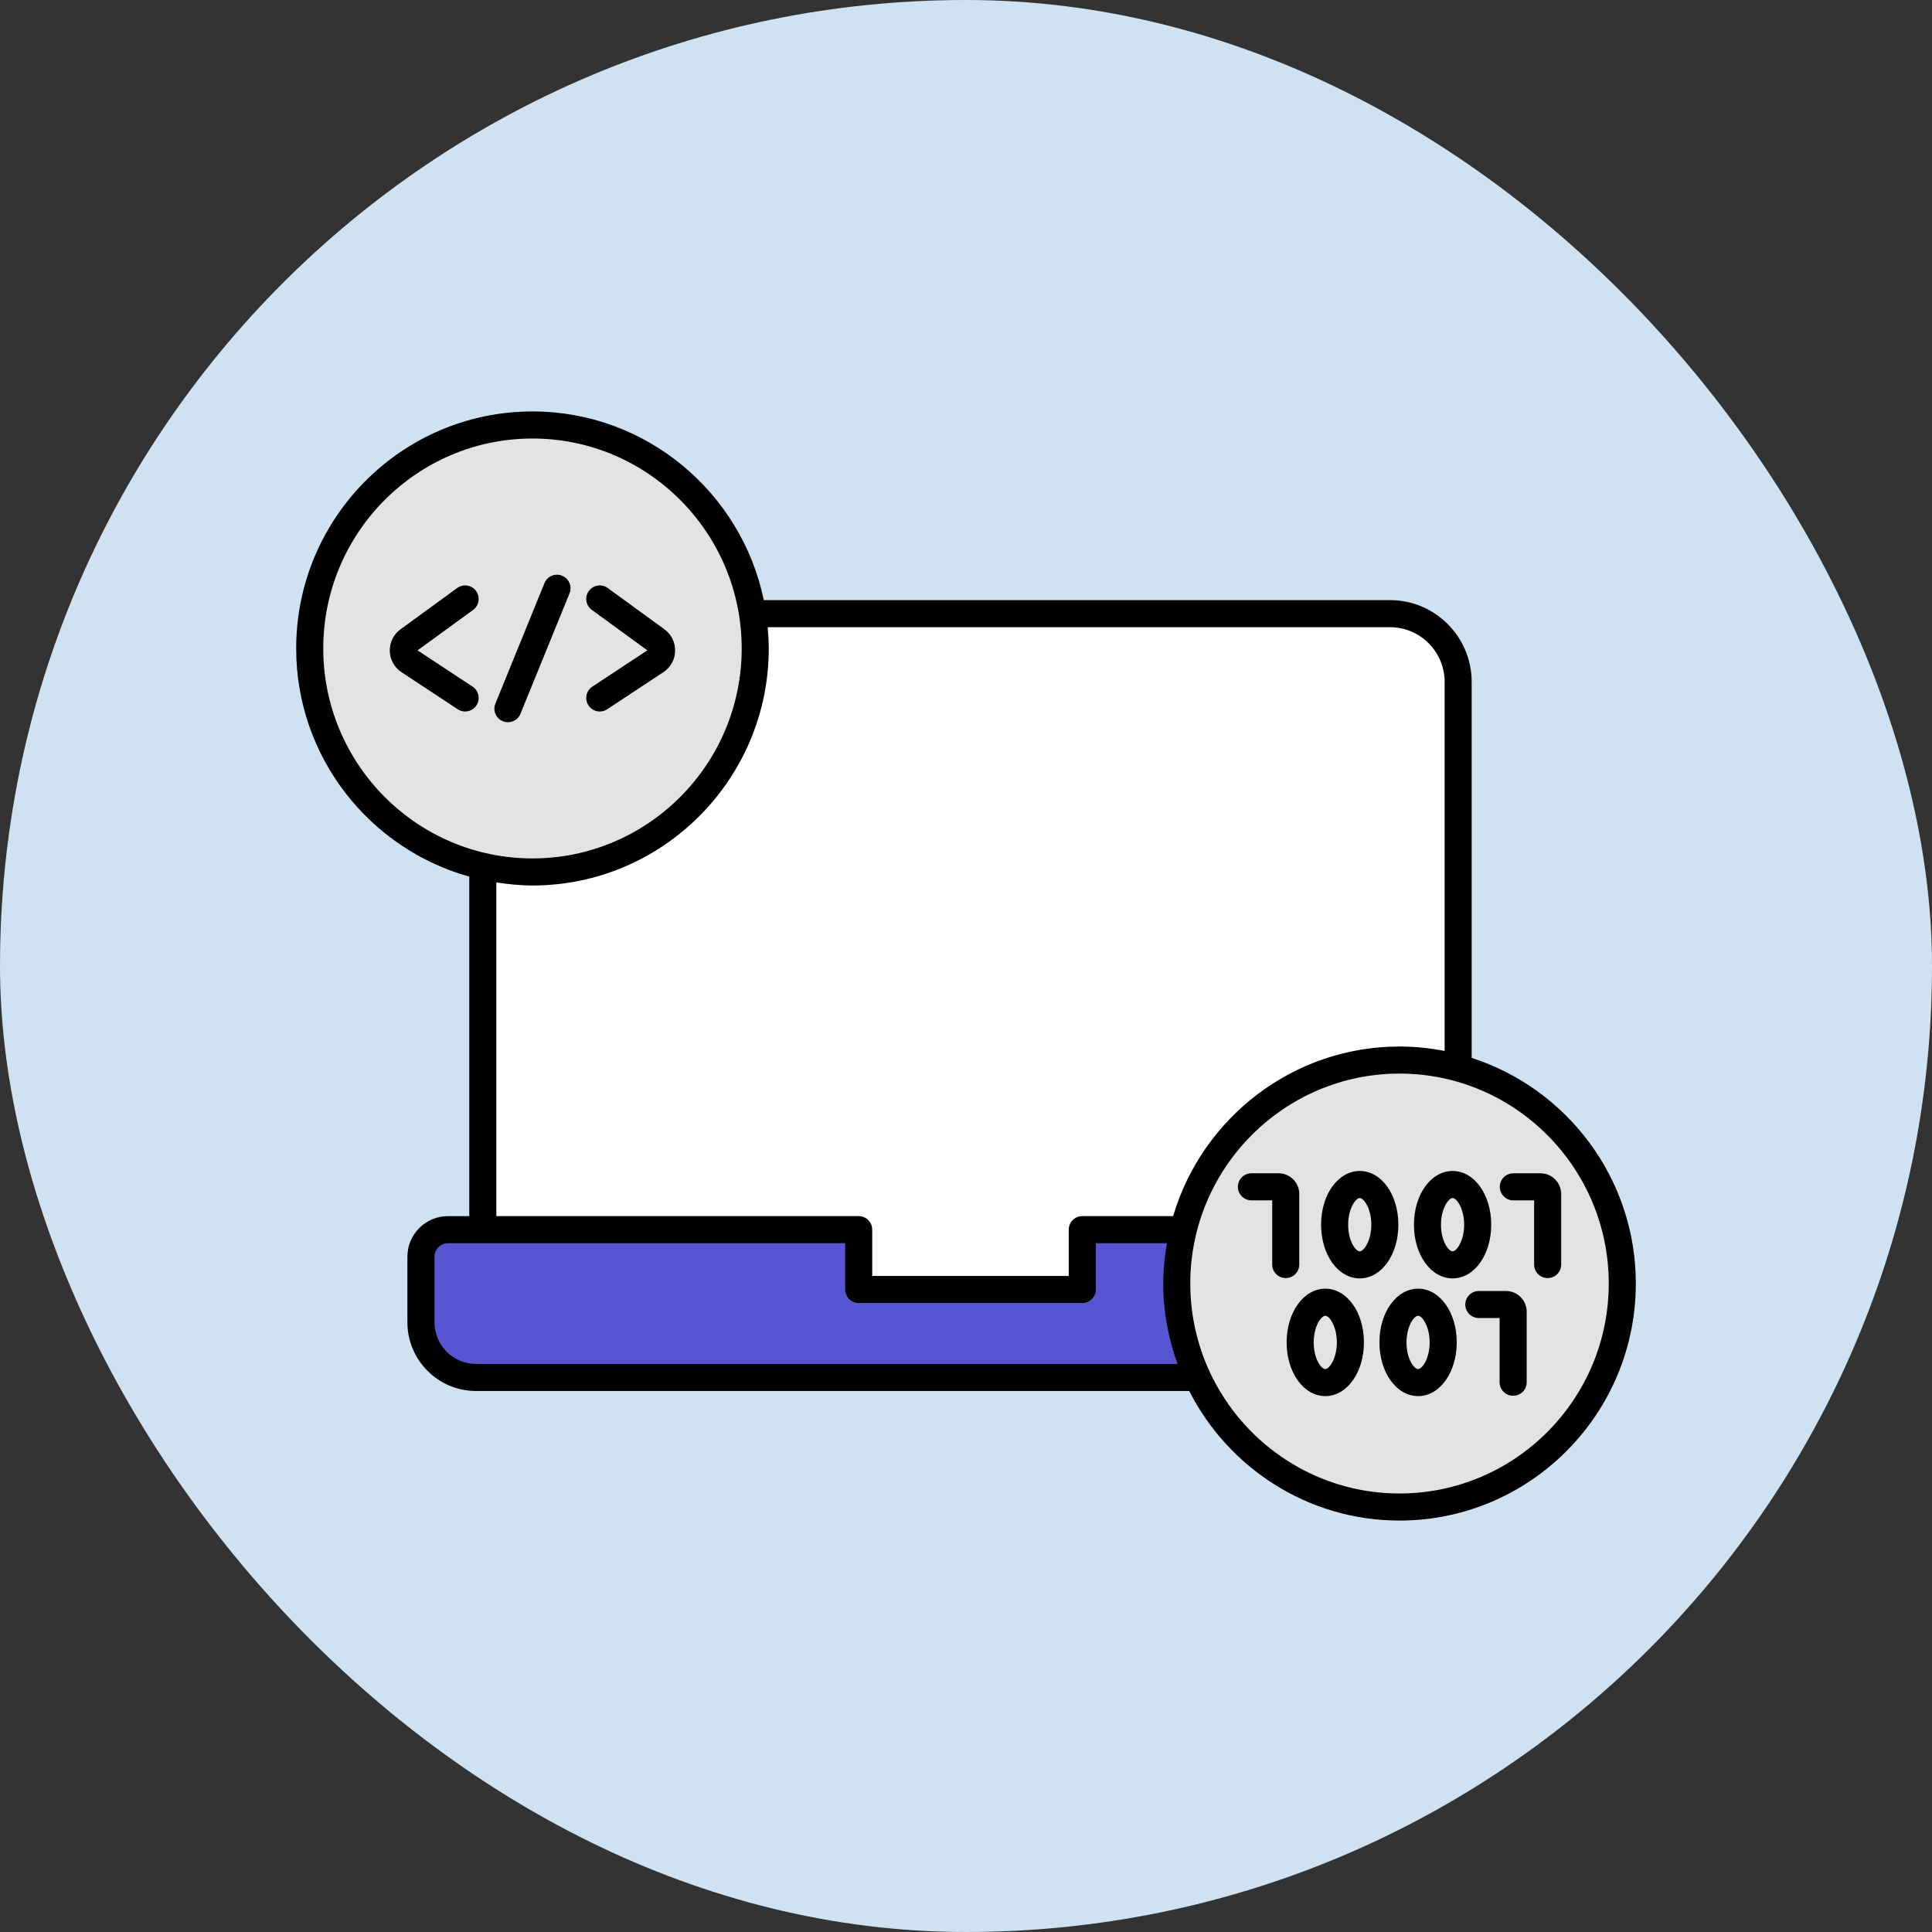 <svg width="76" height="76" viewBox="0 0 76 76" fill="none" xmlns="http://www.w3.org/2000/svg">
<rect x="0" y="0" width="76" height="76" fill="#333333" stroke="none"/>
<rect width="76" height="76" rx="38" fill="#CEE2F1"/>
<path d="M57.361 26.825V52.109H18.993V26.825C18.993 25.343 20.191 24.141 21.669 24.141H54.685C56.163 24.141 57.361 25.343 57.361 26.825Z" fill="white"/>
<path d="M42.574 48.372V50.725H33.779V48.372H17.622C17.035 48.372 16.559 48.849 16.559 49.438V52.014C16.559 53.214 17.528 54.186 18.724 54.186H57.628C58.824 54.186 59.794 53.214 59.794 52.014V49.438C59.794 48.849 59.318 48.372 58.731 48.372H42.574Z" fill="#5656D3"/>
<path d="M20.945 34.3C25.785 34.3 29.708 30.364 29.708 25.509C29.708 20.653 25.785 16.717 20.945 16.717C16.106 16.717 12.183 20.653 12.183 25.509C12.183 30.364 16.106 34.3 20.945 34.3Z" fill="#E3E3E3"/>
<path d="M55.053 59.283C59.893 59.283 63.816 55.346 63.816 50.491C63.816 45.636 59.893 41.7 55.053 41.7C50.214 41.7 46.291 45.636 46.291 50.491C46.291 55.346 50.214 59.283 55.053 59.283Z" fill="#E3E3E3"/>
<path d="M18.46 34.484V47.839H17.622C16.742 47.839 16.026 48.556 16.026 49.438V52.013C16.026 53.505 17.236 54.718 18.724 54.718H46.78C48.319 57.738 51.446 59.815 55.054 59.815C60.179 59.815 64.349 55.632 64.349 50.491C64.349 46.343 61.633 42.822 57.892 41.616V26.825C57.892 25.051 56.453 23.608 54.684 23.608H30.046C29.168 19.375 25.422 16.185 20.946 16.185C15.82 16.185 11.651 20.368 11.651 25.509C11.651 29.785 14.54 33.389 18.46 34.484ZM18.724 53.654C17.824 53.654 17.091 52.918 17.091 52.013V49.438C17.091 49.143 17.329 48.904 17.622 48.904H33.247V50.725C33.247 51.019 33.485 51.257 33.779 51.257H42.573C42.867 51.257 43.106 51.019 43.106 50.725V48.904H45.904C45.815 49.421 45.759 49.949 45.759 50.491C45.759 51.603 45.964 52.664 46.321 53.654H18.724ZM63.284 50.491C63.284 55.045 59.592 58.75 55.054 58.75C50.516 58.75 46.823 55.045 46.823 50.491C46.823 45.937 50.516 42.232 55.054 42.232C59.592 42.232 63.284 45.937 63.284 50.491ZM54.684 24.673C55.866 24.673 56.828 25.638 56.828 26.825V41.342C56.253 41.23 55.661 41.167 55.054 41.167C50.847 41.167 47.289 43.987 46.147 47.839H42.573C42.279 47.839 42.041 48.077 42.041 48.371V50.192H34.311V48.371C34.311 48.077 34.073 47.839 33.779 47.839H19.525V34.712C19.989 34.784 20.462 34.833 20.946 34.833C26.071 34.833 30.241 30.65 30.241 25.509C30.241 25.227 30.223 24.949 30.199 24.673H54.684V24.673ZM20.946 17.25C25.484 17.25 29.176 20.955 29.176 25.509C29.176 30.063 25.484 33.768 20.946 33.768C16.408 33.768 12.716 30.063 12.716 25.509C12.716 20.955 16.408 17.25 20.946 17.25Z" fill="black"/>
<path d="M15.794 26.442L18.005 27.9C18.251 28.062 18.581 27.994 18.742 27.749C18.904 27.503 18.837 27.173 18.591 27.011L16.426 25.584L18.611 23.992C18.849 23.819 18.901 23.486 18.728 23.248C18.555 23.011 18.223 22.958 17.985 23.131L15.755 24.755C15.177 25.177 15.197 26.048 15.794 26.442Z" fill="black"/>
<path d="M25.465 25.583L23.3 27.011C23.055 27.173 22.987 27.503 23.149 27.749C23.31 27.994 23.64 28.062 23.886 27.9L26.097 26.441C26.694 26.047 26.715 25.176 26.136 24.755L23.907 23.131C23.669 22.957 23.336 23.011 23.163 23.248C22.99 23.485 23.042 23.819 23.28 23.991L25.465 25.583Z" fill="black"/>
<path d="M19.78 28.371C20.051 28.481 20.363 28.352 20.474 28.078L22.404 23.341C22.515 23.069 22.384 22.758 22.111 22.647C21.84 22.536 21.529 22.667 21.418 22.939L19.488 27.677C19.377 27.949 19.508 28.26 19.78 28.371Z" fill="black"/>
<path d="M51.11 49.744V46.97C51.11 46.52 50.744 46.154 50.294 46.154H49.228C48.933 46.154 48.695 46.393 48.695 46.687C48.695 46.98 48.933 47.219 49.228 47.219H50.045V49.744C50.045 50.038 50.283 50.276 50.578 50.276C50.872 50.276 51.11 50.038 51.11 49.744Z" fill="black"/>
<path d="M59.531 47.219H60.348V49.744C60.348 50.038 60.586 50.276 60.88 50.276C61.175 50.276 61.413 50.038 61.413 49.744V46.97C61.413 46.52 61.047 46.154 60.597 46.154H59.531C59.237 46.154 58.998 46.393 58.998 46.687C58.998 46.98 59.237 47.219 59.531 47.219Z" fill="black"/>
<path d="M53.49 50.289C54.341 50.289 55.008 49.361 55.008 48.176C55.008 46.991 54.341 46.063 53.49 46.063C52.637 46.063 51.968 46.991 51.968 48.176C51.968 49.361 52.637 50.289 53.49 50.289ZM53.49 47.127C53.646 47.127 53.944 47.536 53.944 48.176C53.944 48.816 53.646 49.224 53.49 49.224C53.329 49.224 53.033 48.826 53.033 48.176C53.033 47.536 53.333 47.127 53.49 47.127Z" fill="black"/>
<path d="M57.143 50.289C57.994 50.289 58.661 49.361 58.661 48.176C58.661 46.991 57.994 46.063 57.143 46.063C56.289 46.063 55.621 46.991 55.621 48.176C55.621 49.361 56.289 50.289 57.143 50.289ZM57.143 47.127C57.298 47.127 57.596 47.536 57.596 48.176C57.596 48.816 57.298 49.224 57.143 49.224C56.982 49.224 56.685 48.826 56.685 48.176C56.685 47.536 56.986 47.127 57.143 47.127Z" fill="black"/>
<path d="M59.24 50.784H58.174C57.879 50.784 57.641 51.022 57.641 51.316C57.641 51.61 57.879 51.848 58.174 51.848H58.991V54.374C58.991 54.668 59.229 54.906 59.524 54.906C59.818 54.906 60.056 54.668 60.056 54.374V51.6C60.056 51.15 59.69 50.784 59.24 50.784Z" fill="black"/>
<path d="M52.135 50.693C51.282 50.693 50.613 51.621 50.613 52.806C50.613 53.991 51.282 54.919 52.135 54.919C52.986 54.919 53.653 53.991 53.653 52.806C53.653 51.621 52.986 50.693 52.135 50.693ZM52.135 53.855C51.974 53.855 51.678 53.457 51.678 52.806C51.678 52.166 51.978 51.758 52.135 51.758C52.29 51.758 52.588 52.166 52.588 52.806C52.588 53.446 52.29 53.855 52.135 53.855Z" fill="black"/>
<path d="M55.786 50.693C54.932 50.693 54.264 51.621 54.264 52.806C54.264 53.991 54.932 54.919 55.786 54.919C56.637 54.919 57.304 53.991 57.304 52.806C57.304 51.621 56.637 50.693 55.786 50.693ZM55.786 53.855C55.625 53.855 55.328 53.457 55.328 52.806C55.328 52.166 55.629 51.758 55.786 51.758C55.941 51.758 56.239 52.166 56.239 52.806C56.239 53.446 55.941 53.855 55.786 53.855Z" fill="black"/>
</svg>
